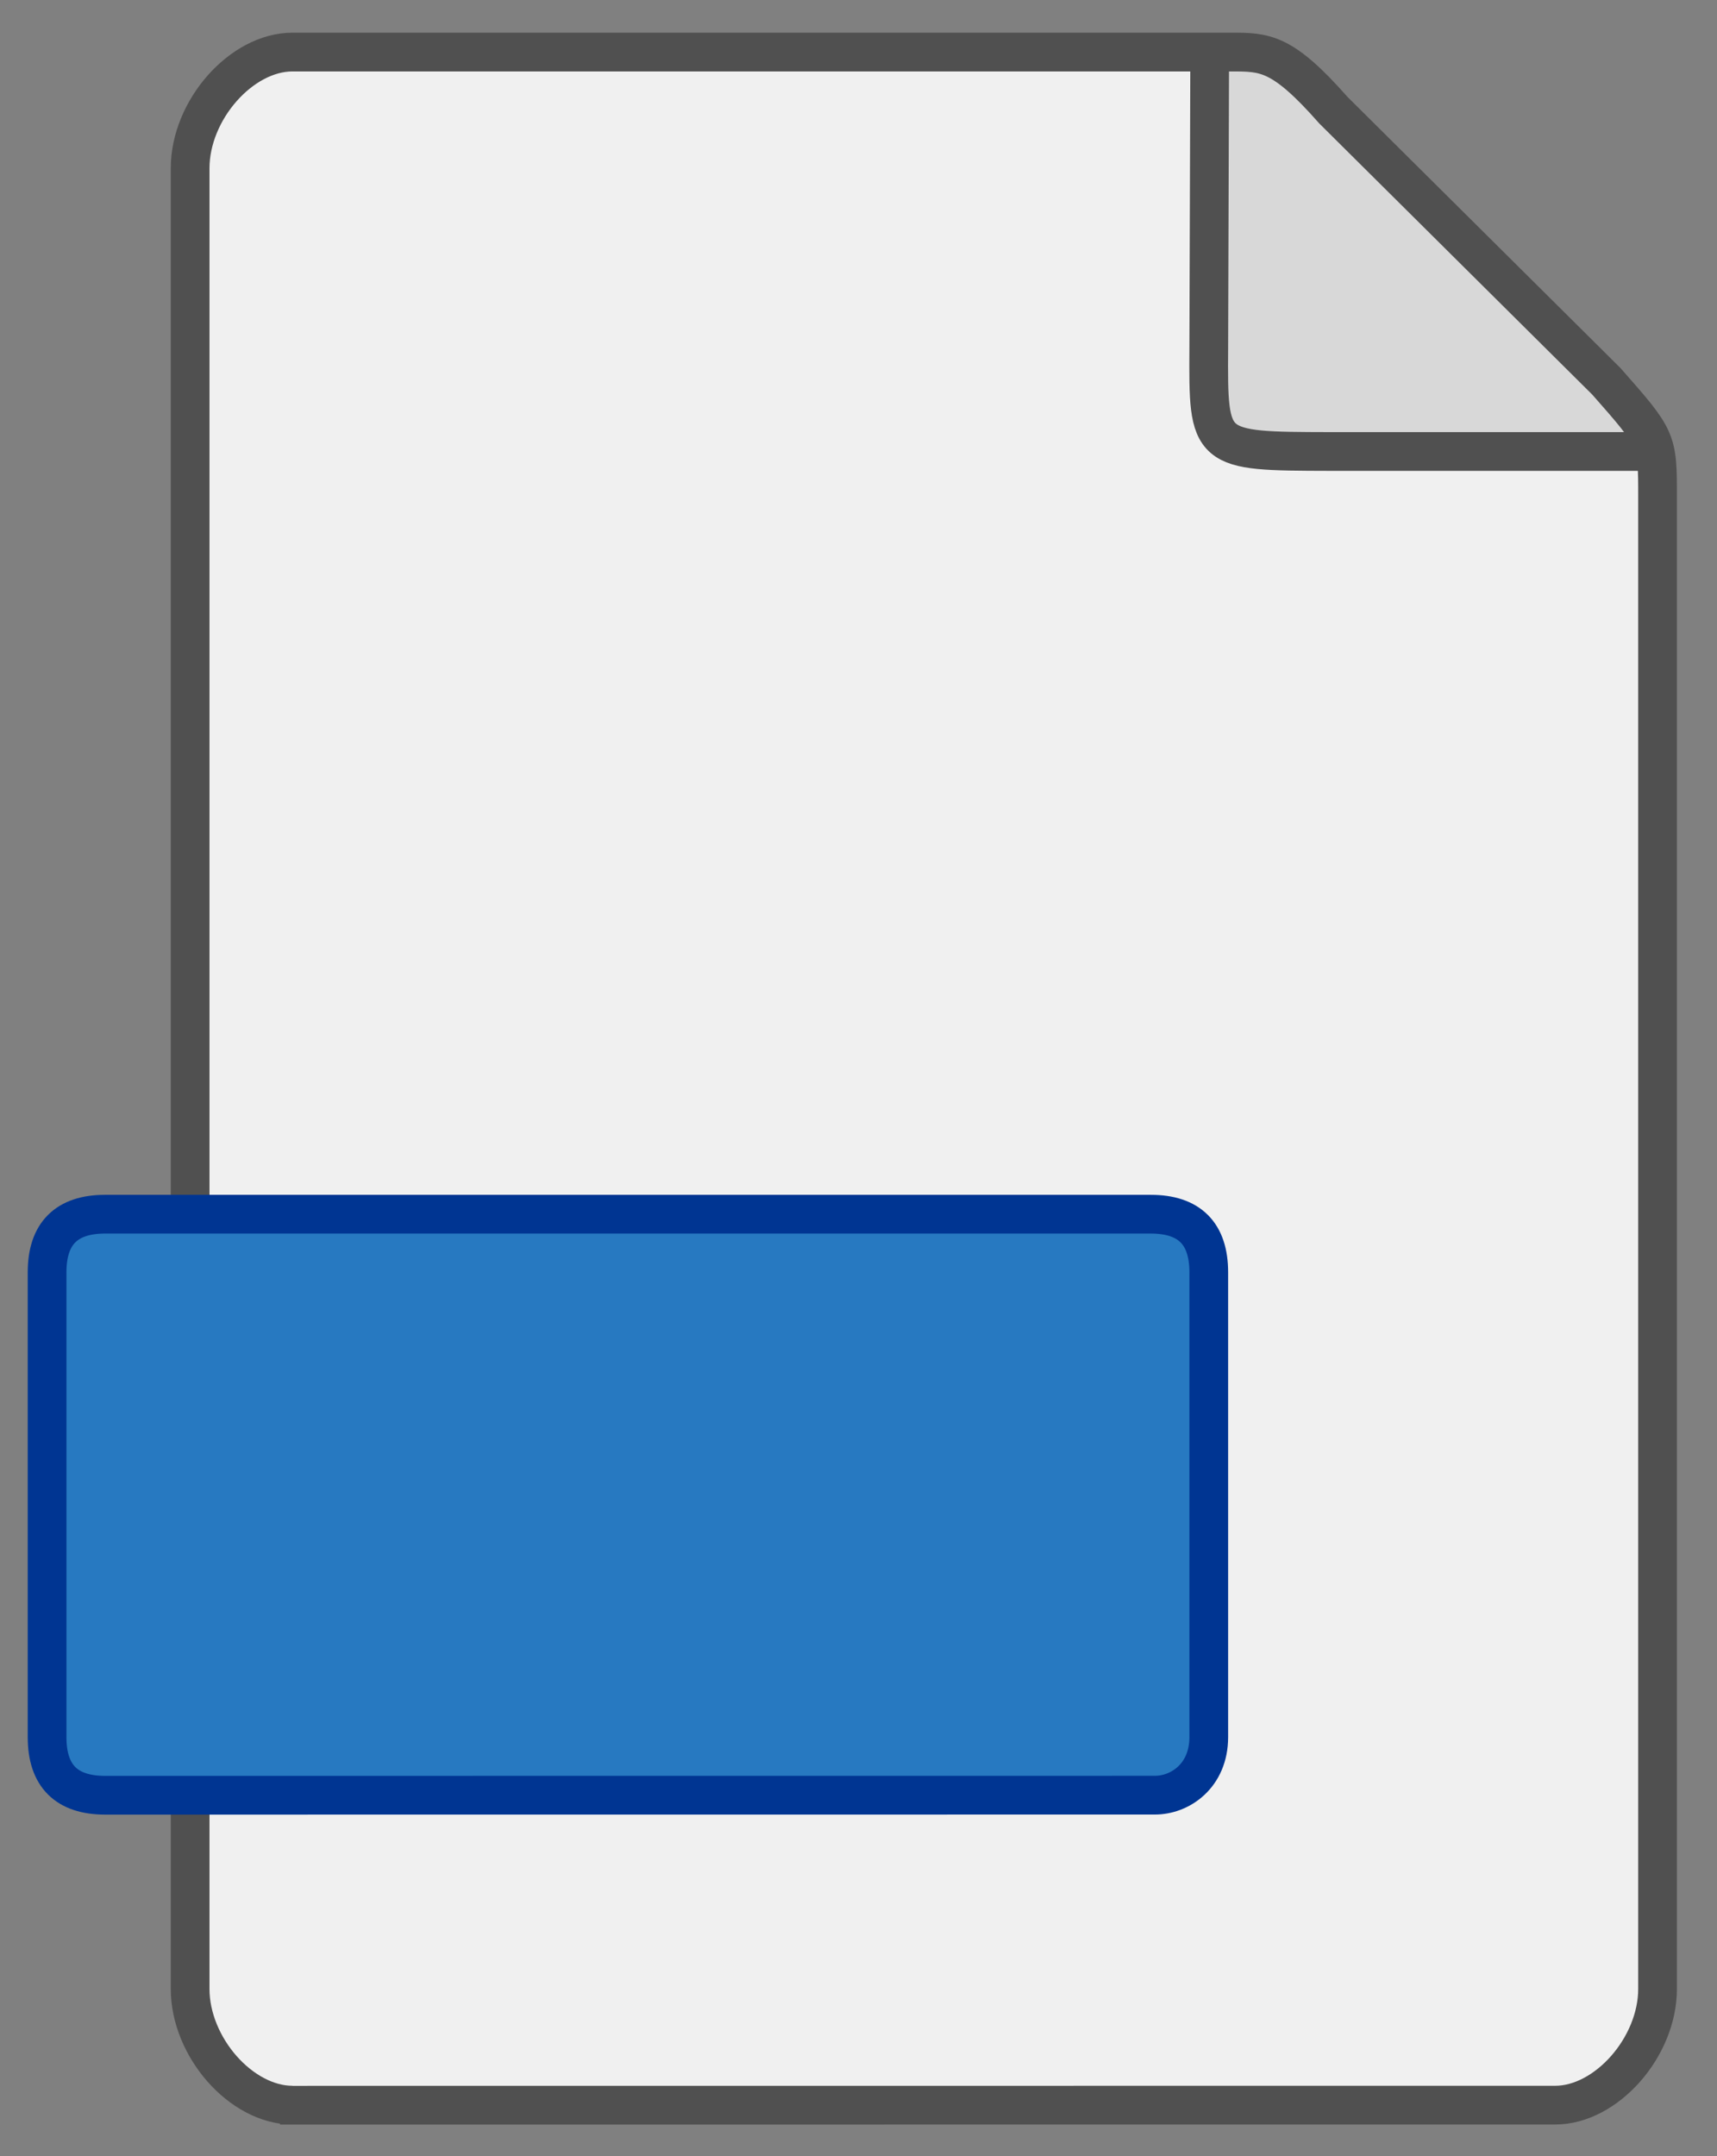 <?xml version="1.0" encoding="utf-8"?>
<svg viewBox="0 -1.548 44.341 55.66" xmlns="http://www.w3.org/2000/svg" xmlns:bx="https://boxy-svg.com">
  <rect x="0" y="-1.548" width="44.341" height="55.66" fill="#808080" stroke="none"/>
  <path style="fill: rgb(240, 240, 240);" d="M 7.232 52.855 L 7.393 52.854 L 7.554 52.853 C 6.893 52.853 6.232 52.478 5.736 51.916 C 5.24 51.353 4.91 50.603 4.91 49.853 L 4.91 26.353 L 4.91 2.853 C 4.91 2.103 5.24 1.353 5.736 0.791 C 6.232 0.228 6.893 -0.147 7.554 -0.147 L 31.79 -0.147 C 32.671 -0.147 33.112 -0.147 34.434 1.353 L 41.484 8.353 C 42.806 9.853 42.806 9.853 42.806 11.353 L 42.806 29.853 L 42.806 49.853 C 42.806 50.603 42.476 51.353 41.98 51.916 C 41.484 52.478 40.823 52.853 40.162 52.853 L 23.698 52.854 L 7.232 52.855" bx:origin="-0.116279 0"/>
  <path style="fill: rgb(216, 216, 216);" d="M 42.806 10.107 L 41.812 8.627 L 33.048 -0.09 L 31.216 -0.09 L 31.216 7.796 C 31.216 10.107 31.216 10.107 33.694 10.107 L 42.806 10.107 Z"/>
  <path style="stroke: rgb(80, 80, 80); fill: none;" d="M 7.232 52.798 L 7.392 52.797 L 7.553 52.796 C 6.892 52.796 6.231 52.421 5.735 51.859 C 5.24 51.296 4.91 50.546 4.91 49.796 L 4.91 26.296 L 4.91 2.796 C 4.91 2.046 5.24 1.296 5.735 0.734 C 6.231 0.171 6.892 -0.204 7.553 -0.204 L 31.79 -0.204 C 32.671 -0.204 33.112 -0.204 34.434 1.296 L 41.484 8.296 C 42.806 9.796 42.806 9.796 42.806 11.296 L 42.806 29.796 L 42.806 49.796 C 42.806 50.546 42.476 51.296 41.98 51.859 C 41.484 52.421 40.823 52.796 40.162 52.796 L 23.697 52.797 L 7.232 52.798" bx:origin="-0.116279 0"/>
  <path style="stroke: rgb(0, 53, 146); fill: rgb(39, 121, 193);" d="M 2.716 44.796 L 29.817 44.794 C 30.472 44.799 31.216 44.296 31.216 43.296 L 31.216 31.296 C 31.216 30.296 30.716 29.796 29.716 29.796 L 2.716 29.796 C 1.716 29.796 1.216 30.296 1.216 31.296 L 1.216 43.296 C 1.216 44.296 1.716 44.796 2.716 44.796 Z"/>
  <path style="fill: none; stroke: rgb(80, 80, 80);" d="M 31.24 -0.09 L 31.216 7.434 C 31.2 10.1 31.2 10.1 34.337 10.107 L 42.806 10.107"/>
</svg>